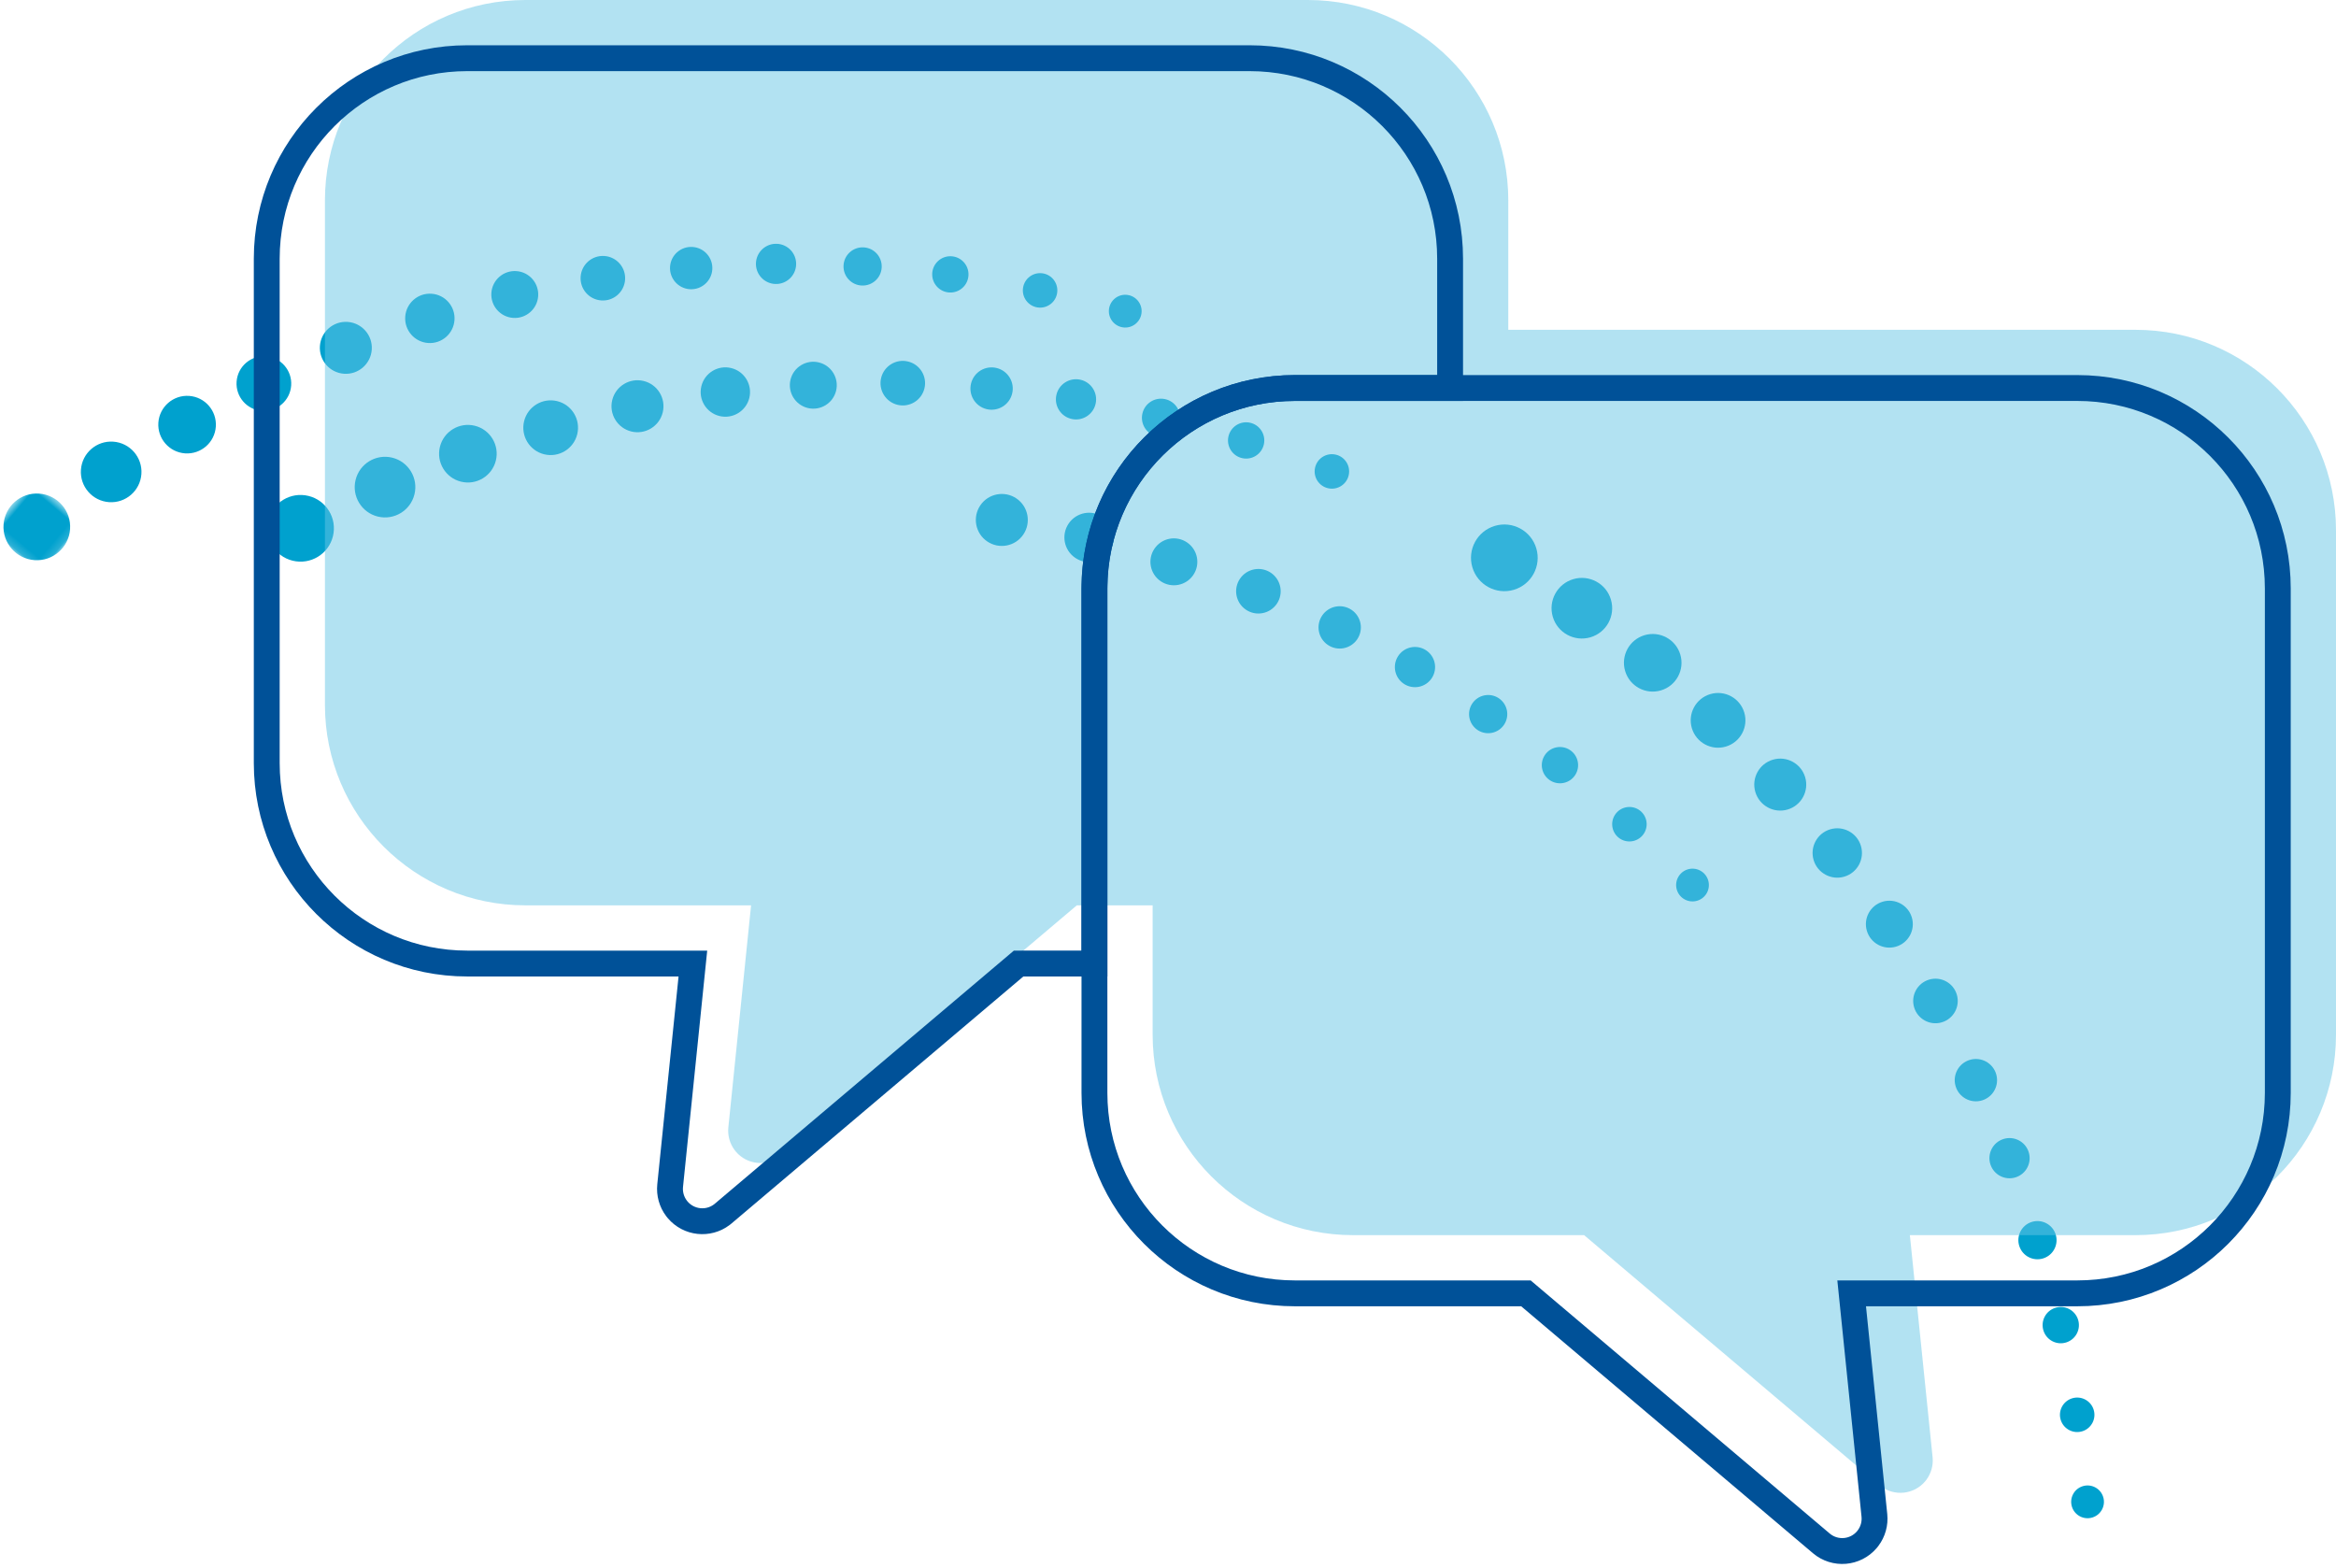 <?xml version="1.0" encoding="UTF-8"?>
<svg width="289px" height="194px" viewBox="0 0 289 194" version="1.1" xmlns="http://www.w3.org/2000/svg" xmlns:xlink="http://www.w3.org/1999/xlink">
    <!-- Generator: Sketch 58 (84663) - https://sketch.com -->
    <title>Group 7</title>
    <desc>Created with Sketch.</desc>
    <defs>
        <polygon id="path-1" points="0.143 0.171 8.393 0.171 8.393 8.423 0.143 8.423"></polygon>
    </defs>
    <g id="Versuch-1" stroke="none" stroke-width="1" fill="none" fill-rule="evenodd">
        <g id="10-Kommunikations-Expertenteam" transform="translate(-946, -435)">
            <g id="Group-7" transform="translate(943, 404)">
                <g id="Group-104" transform="translate(147.5, 138.5) scale(-1, -1) rotate(40) translate(-147.5, -138.5) translate(8, 76)">
                    <path d="M128.925,116.456 C130.183,114.556 132.743,114.034 134.643,115.291 C136.543,116.549 137.063,119.109 135.805,121.009 C134.548,122.909 131.987,123.431 130.09,122.173 C128.19,120.916 127.668,118.356 128.925,116.456" id="Fill-1" fill="#00A1CE"></path>
                    <path d="M117.885,118.052 C119.029,116.326 121.355,115.852 123.081,116.994 C124.81,118.138 125.283,120.464 124.139,122.193 C122.995,123.919 120.669,124.393 118.943,123.248 C117.214,122.107 116.741,119.778 117.885,118.052" id="Fill-3" fill="#00A1CE"></path>
                    <path d="M106.986,118.619 C108.072,116.978 110.282,116.527 111.922,117.614 C113.563,118.7 114.014,120.912 112.928,122.553 C111.842,124.193 109.632,124.642 107.991,123.556 C106.351,122.47 105.899,120.26 106.986,118.619" id="Fill-5" fill="#00A1CE"></path>
                    <path d="M96.365,118.459 C97.396,116.899 99.498,116.473 101.055,117.504 C102.615,118.537 103.041,120.637 102.01,122.196 C100.979,123.754 98.878,124.182 97.32,123.149 C95.761,122.118 95.335,120.019 96.365,118.459" id="Fill-7" fill="#00A1CE"></path>
                    <path d="M85.503,117.409 C86.484,115.927 88.479,115.522 89.959,116.502 C91.44,117.482 91.846,119.478 90.866,120.957 C89.886,122.439 87.89,122.845 86.411,121.865 C84.929,120.884 84.523,118.891 85.503,117.409" id="Fill-9" fill="#00A1CE"></path>
                    <path d="M74.796,115.552 C75.726,114.145 77.623,113.76 79.029,114.69 C80.436,115.622 80.821,117.517 79.891,118.923 C78.959,120.33 77.064,120.715 75.658,119.785 C74.252,118.853 73.863,116.958 74.796,115.552" id="Fill-11" fill="#00A1CE"></path>
                    <path d="M64.327,113.033 C65.211,111.697 67.011,111.329 68.349,112.214 C69.684,113.098 70.052,114.9 69.165,116.236 C68.281,117.571 66.481,117.939 65.146,117.055 C63.808,116.17 63.442,114.369 64.327,113.033" id="Fill-13" fill="#00A1CE"></path>
                    <path d="M53.971,109.5 C54.81,108.23 56.521,107.883 57.791,108.724 C59.061,109.563 59.409,111.274 58.567,112.545 C57.728,113.812 56.017,114.162 54.747,113.321 C53.479,112.482 53.132,110.77 53.971,109.5" id="Fill-15" fill="#00A1CE"></path>
                    <path d="M43.958,105.287 C44.757,104.08 46.382,103.75 47.587,104.549 C48.794,105.348 49.124,106.973 48.325,108.178 C47.526,109.385 45.903,109.715 44.696,108.916 C43.489,108.117 43.159,106.494 43.958,105.287" id="Fill-17" fill="#00A1CE"></path>
                    <path d="M34.638,100.696 C35.367,99.532 36.901,99.176 38.066,99.904 C39.232,100.633 39.588,102.167 38.859,103.332 C38.131,104.498 36.594,104.851 35.43,104.123 C34.265,103.397 33.91,101.86 34.638,100.696" id="Fill-19" fill="#00A1CE"></path>
                    <path d="M25.578,95.211 C26.271,94.105 27.728,93.768 28.834,94.461 C29.943,95.151 30.278,96.61 29.588,97.716 C28.895,98.823 27.438,99.16 26.329,98.467 C25.223,97.777 24.885,96.318 25.578,95.211" id="Fill-21" fill="#00A1CE"></path>
                    <path d="M16.715,89.076 C17.372,88.025 18.758,87.705 19.809,88.363 C20.86,89.018 21.18,90.404 20.522,91.455 C19.867,92.508 18.481,92.828 17.428,92.171 C16.377,91.513 16.057,90.127 16.715,89.076" id="Fill-23" fill="#00A1CE"></path>
                    <path d="M8.121,81.944 C8.746,80.946 10.062,80.641 11.06,81.266 C12.06,81.888 12.362,83.206 11.74,84.204 C11.115,85.205 9.8,85.507 8.799,84.882 C7.801,84.26 7.496,82.942 8.121,81.944" id="Fill-25" fill="#00A1CE"></path>
                    <path d="M0.308,74.577 C0.9,73.627 2.15,73.34 3.1,73.932 C4.05,74.527 4.338,75.776 3.745,76.724 C3.153,77.674 1.901,77.961 0.953,77.369 C0.003,76.777 -0.284,75.527 0.308,74.577" id="Fill-27" fill="#00A1CE"></path>
                    <path d="M245.099,27.627 C244.091,25.583 244.931,23.111 246.974,22.103 C249.018,21.095 251.493,21.934 252.498,23.978 C253.506,26.021 252.667,28.493 250.623,29.501 C248.58,30.509 246.107,29.67 245.099,27.627" id="Fill-29" fill="#00A1CE"></path>
                    <path d="M240.706,38.081 C239.789,36.224 240.553,33.976 242.41,33.059 C244.27,32.144 246.517,32.905 247.432,34.765 C248.35,36.622 247.586,38.87 245.729,39.787 C243.871,40.702 241.621,39.938 240.706,38.081" id="Fill-31" fill="#00A1CE"></path>
                    <path d="M235.677,47.754 C234.807,45.99 235.531,43.853 237.297,42.983 C239.061,42.111 241.198,42.837 242.067,44.601 C242.937,46.368 242.214,48.502 240.447,49.374 C238.683,50.243 236.546,49.518 235.677,47.754" id="Fill-33" fill="#00A1CE"></path>
                    <path d="M230.059,56.722 C229.232,55.046 229.92,53.015 231.598,52.189 C233.274,51.362 235.303,52.052 236.129,53.728 C236.956,55.404 236.268,57.433 234.592,58.262 C232.914,59.088 230.885,58.398 230.059,56.722" id="Fill-35" fill="#00A1CE"></path>
                    <path d="M223.69,65.586 C222.904,63.993 223.559,62.066 225.152,61.279 C226.744,60.496 228.672,61.148 229.458,62.741 C230.242,64.334 229.589,66.261 227.997,67.048 C226.404,67.834 224.476,67.179 223.69,65.586" id="Fill-37" fill="#00A1CE"></path>
                    <path d="M216.637,73.847 C215.891,72.335 216.513,70.503 218.025,69.757 C219.537,69.012 221.369,69.631 222.115,71.146 C222.861,72.658 222.241,74.49 220.727,75.236 C219.215,75.982 217.383,75.359 216.637,73.847" id="Fill-39" fill="#00A1CE"></path>
                    <path d="M208.98,81.423 C208.272,79.986 208.862,78.245 210.298,77.537 C211.737,76.829 213.476,77.418 214.187,78.855 C214.895,80.294 214.303,82.032 212.866,82.741 C211.43,83.451 209.688,82.859 208.98,81.423" id="Fill-41" fill="#00A1CE"></path>
                    <path d="M200.794,88.668 C200.121,87.302 200.68,85.649 202.046,84.976 C203.412,84.303 205.065,84.863 205.738,86.229 C206.411,87.595 205.851,89.248 204.485,89.92 C203.12,90.596 201.466,90.034 200.794,88.668" id="Fill-43" fill="#00A1CE"></path>
                    <path d="M192.072,95.158 C191.432,93.86 191.966,92.29 193.261,91.65 C194.559,91.01 196.129,91.544 196.769,92.842 C197.409,94.137 196.877,95.71 195.579,96.347 C194.282,96.987 192.712,96.456 192.072,95.158" id="Fill-45" fill="#00A1CE"></path>
                    <path d="M183.361,100.848 C182.721,99.631 183.187,98.126 184.405,97.489 C185.622,96.848 187.126,97.315 187.764,98.532 C188.404,99.746 187.938,101.251 186.72,101.891 C185.506,102.531 184.001,102.065 183.361,100.848" id="Fill-47" fill="#00A1CE"></path>
                    <path d="M173.948,105.804 C173.341,104.65 173.784,103.218 174.939,102.611 C176.095,102.004 177.524,102.447 178.131,103.604 C178.739,104.758 178.295,106.187 177.141,106.794 C175.984,107.404 174.556,106.958 173.948,105.804" id="Fill-49" fill="#00A1CE"></path>
                    <path d="M164.183,110.37 C163.606,109.271 164.027,107.915 165.125,107.338 C166.221,106.759 167.58,107.182 168.157,108.278 C168.734,109.377 168.313,110.735 167.214,111.312 C166.118,111.889 164.76,111.469 164.183,110.37" id="Fill-51" fill="#00A1CE"></path>
                    <path d="M153.693,114.2 C153.143,113.157 153.544,111.867 154.587,111.32 C155.63,110.77 156.921,111.171 157.467,112.214 C158.017,113.255 157.616,114.545 156.573,115.095 C155.532,115.644 154.242,115.243 153.693,114.2" id="Fill-53" fill="#00A1CE"></path>
                    <g id="Group-57" transform="translate(269.64, 0.668)">
                        <mask id="mask-2" fill="white">
                            <use xlink:href="#path-1"></use>
                        </mask>
                        <g id="Clip-56"></g>
                        <path d="M0.93,6.722 C-0.408,4.88 0,2.299 1.842,0.959 C3.687,-0.38 6.265,0.029 7.606,1.873 C8.944,3.715 8.535,6.296 6.693,7.634 C4.849,8.975 2.268,8.564 0.93,6.722" id="Fill-55" fill="#00A1CE" mask="url(#mask-2)"></path>
                    </g>
                    <path d="M268.199,18.291 C266.982,16.615 267.353,14.269 269.028,13.052 C270.704,11.835 273.05,12.208 274.267,13.884 C275.485,15.557 275.114,17.903 273.438,19.12 C271.763,20.337 269.416,19.967 268.199,18.291" id="Fill-58" fill="#00A1CE"></path>
                    <path d="M264.913,28.698 C263.756,27.106 264.109,24.878 265.702,23.721 C267.292,22.565 269.522,22.917 270.679,24.51 C271.833,26.103 271.48,28.33 269.89,29.487 C268.297,30.644 266.07,30.291 264.913,28.698" id="Fill-60" fill="#00A1CE"></path>
                    <path d="M261.044,38.59 C259.946,37.078 260.281,34.961 261.793,33.863 C263.305,32.764 265.422,33.099 266.52,34.611 C267.619,36.123 267.284,38.24 265.772,39.339 C264.26,40.437 262.143,40.102 261.044,38.59" id="Fill-62" fill="#00A1CE"></path>
                    <path d="M256.257,48.396 C255.213,46.96 255.531,44.949 256.967,43.906 C258.404,42.863 260.415,43.18 261.46,44.616 C262.504,46.053 262.184,48.064 260.747,49.107 C259.311,50.15 257.3,49.833 256.257,48.396" id="Fill-64" fill="#00A1CE"></path>
                    <path d="M250.767,57.775 C249.777,56.41 250.079,54.499 251.442,53.509 C252.808,52.516 254.718,52.819 255.709,54.184 C256.702,55.55 256.399,57.46 255.033,58.451 C253.67,59.444 251.757,59.141 250.767,57.775" id="Fill-66" fill="#00A1CE"></path>
                    <path d="M244.741,66.699 C243.799,65.402 244.086,63.587 245.384,62.647 C246.679,61.705 248.494,61.992 249.436,63.287 C250.379,64.585 250.091,66.4 248.794,67.342 C247.498,68.285 245.684,67.997 244.741,66.699" id="Fill-68" fill="#00A1CE"></path>
                    <path d="M237.806,75.163 C236.911,73.93 237.183,72.207 238.416,71.312 C239.648,70.417 241.372,70.69 242.266,71.922 C243.161,73.154 242.889,74.878 241.656,75.772 C240.424,76.667 238.7,76.395 237.806,75.163" id="Fill-70" fill="#00A1CE"></path>
                    <path d="M230.353,83.066 C229.503,81.897 229.763,80.259 230.932,79.407 C232.102,78.558 233.74,78.817 234.591,79.986 C235.441,81.158 235.181,82.796 234.012,83.645 C232.84,84.495 231.202,84.235 230.353,83.066" id="Fill-72" fill="#00A1CE"></path>
                    <path d="M222.788,90.187 C221.952,89.096 222.158,87.536 223.247,86.699 C224.338,85.863 225.901,86.067 226.737,87.158 C227.571,88.249 227.367,89.809 226.276,90.646 C225.187,91.482 223.625,91.278 222.788,90.187" id="Fill-74" fill="#00A1CE"></path>
                    <path d="M214.479,96.753 C213.685,95.717 213.879,94.233 214.915,93.439 C215.95,92.645 217.435,92.839 218.228,93.875 C219.025,94.911 218.828,96.395 217.793,97.189 C216.757,97.983 215.273,97.789 214.479,96.753" id="Fill-76" fill="#00A1CE"></path>
                    <path d="M205.627,102.907 C204.871,101.924 205.058,100.513 206.041,99.759 C207.026,99.003 208.435,99.19 209.191,100.172 C209.944,101.158 209.76,102.566 208.775,103.32 C207.792,104.076 206.383,103.889 205.627,102.907" id="Fill-78" fill="#00A1CE"></path>
                    <path d="M195.938,108.458 C195.219,107.523 195.396,106.185 196.331,105.467 C197.266,104.751 198.606,104.925 199.322,105.86 C200.04,106.795 199.864,108.136 198.929,108.851 C197.994,109.569 196.656,109.393 195.938,108.458" id="Fill-80" fill="#00A1CE"></path>
                    <path d="M186.301,113.196 C185.621,112.309 185.787,111.037 186.674,110.354 C187.564,109.673 188.836,109.842 189.517,110.729 C190.197,111.616 190.031,112.889 189.144,113.569 C188.254,114.252 186.981,114.083 186.301,113.196" id="Fill-82" fill="#00A1CE"></path>
                    <path d="M179.804,82.683 C179.625,80.917 180.915,79.339 182.682,79.163 C184.448,78.984 186.023,80.272 186.202,82.038 C186.381,83.805 185.091,85.382 183.324,85.561 C181.558,85.738 179.983,84.45 179.804,82.683" id="Fill-84" fill="#00A1CE"></path>
                    <path d="M170.304,87.951 C170.136,86.273 171.358,84.776 173.039,84.607 C174.717,84.436 176.214,85.661 176.383,87.339 C176.551,89.017 175.329,90.517 173.648,90.686 C171.97,90.854 170.473,89.63 170.304,87.951" id="Fill-86" fill="#00A1CE"></path>
                    <path d="M160.48,92.365 C160.318,90.77 161.483,89.349 163.075,89.187 C164.67,89.026 166.094,90.188 166.253,91.783 C166.414,93.378 165.253,94.802 163.657,94.961 C162.062,95.122 160.641,93.96 160.48,92.365" id="Fill-88" fill="#00A1CE"></path>
                    <path d="M150.274,96.285 C150.12,94.77 151.226,93.417 152.741,93.266 C154.256,93.112 155.606,94.219 155.76,95.733 C155.911,97.248 154.807,98.598 153.293,98.752 C151.778,98.903 150.428,97.8 150.274,96.285" id="Fill-90" fill="#00A1CE"></path>
                    <path d="M139.832,99.31 C139.688,97.871 140.736,96.585 142.175,96.442 C143.614,96.296 144.899,97.346 145.043,98.785 C145.189,100.224 144.138,101.507 142.699,101.653 C141.26,101.797 139.975,100.748 139.832,99.31" id="Fill-92" fill="#00A1CE"></path>
                    <path d="M129.68,101.588 C129.506,100.225 130.471,98.98 131.835,98.806 C133.198,98.632 134.443,99.598 134.617,100.961 C134.791,102.324 133.826,103.569 132.462,103.743 C131.099,103.917 129.854,102.952 129.68,101.588" id="Fill-94" fill="#00A1CE"></path>
                    <path d="M119.127,102.934 C118.964,101.639 119.878,100.457 121.174,100.291 C122.469,100.127 123.651,101.042 123.817,102.337 C123.981,103.632 123.066,104.817 121.771,104.981 C120.476,105.144 119.291,104.23 119.127,102.934" id="Fill-96" fill="#00A1CE"></path>
                    <path d="M108.381,103.791 C108.225,102.561 109.095,101.437 110.324,101.281 C111.557,101.125 112.681,101.994 112.837,103.224 C112.993,104.454 112.124,105.578 110.891,105.734 C109.662,105.893 108.538,105.021 108.381,103.791" id="Fill-98" fill="#00A1CE"></path>
                    <path d="M97.214,103.705 C97.066,102.536 97.892,101.467 99.061,101.318 C100.231,101.17 101.297,101.999 101.445,103.166 C101.594,104.335 100.767,105.403 99.601,105.552 C98.431,105.701 97.363,104.874 97.214,103.705" id="Fill-100" fill="#00A1CE"></path>
                    <path d="M86.503,102.943 C86.362,101.832 87.148,100.819 88.257,100.678 C89.368,100.537 90.381,101.32 90.522,102.432 C90.666,103.543 89.88,104.556 88.769,104.697 C87.66,104.838 86.644,104.055 86.503,102.943" id="Fill-102" fill="#00A1CE"></path>
                </g>
                <g id="Group" transform="translate(36, 31)">
                    <path d="M128.8,-1.49213975e-12 C142.497,-1.49317642e-12 153.6,11.103 153.6,24.8 L153.6,24.8 L153.6,40.799 L231.2,40.8 C244.897,40.8 256,51.903 256,65.6 L256,128 C256,141.697 244.897,152.8 231.2,152.8 L203.28,152.8 L206.092,180.27 C206.195,181.274 205.914,182.277 205.311,183.08 L205.167,183.261 C203.787,184.891 201.383,185.142 199.701,183.868 L199.529,183.73 L162.981,152.8 L134.4,152.8 C120.703,152.8 109.6,141.697 109.6,128 L109.6,111.999 L100.219,112 L63.671,142.93 L63.499,143.068 C61.817,144.342 59.413,144.091 58.033,142.461 L58.033,142.461 L57.889,142.28 C57.286,141.477 57.005,140.474 57.108,139.47 L57.108,139.47 L59.92,112 L32,112 C18.303,112 7.2,100.897 7.2,87.2 L7.2,87.2 L7.2,24.8 C7.2,11.103 18.303,-1.49465578e-12 32,-1.49213975e-12 L32,-1.49213975e-12 Z" id="Combined-Shape" fill="#66C7E6" opacity="0.5"></path>
                    <g id="Group-6" transform="translate(0, 7.2)" stroke="#005198" stroke-width="3.2">
                        <path d="M224,40.8 C237.697,40.8 248.8,51.903 248.8,65.6 L248.8,128 C248.8,141.697 237.697,152.8 224,152.8 L196.08,152.8 L198.892,180.27 C198.995,181.274 198.714,182.277 198.111,183.08 L197.967,183.261 C196.539,184.947 194.016,185.158 192.329,183.73 L192.329,183.73 L155.781,152.8 L127.2,152.8 C113.503,152.8 102.4,141.697 102.4,128 L102.4,65.6 C102.4,51.903 113.503,40.8 127.2,40.8 L224,40.8 Z" id="Combined-Shape-Copy-4"></path>
                        <path d="M121.6,-6.96331881e-13 C135.297,-6.97368559e-13 146.4,11.103 146.4,24.8 L146.4,24.8 L146.4,40.799 L127.2,40.8 C113.64,40.8 102.622,51.682 102.403,65.19 L102.4,65.6 L102.4,111.999 L93.019,112 L56.471,142.93 L56.299,143.068 C54.617,144.342 52.213,144.091 50.833,142.461 L50.833,142.461 L50.689,142.28 C50.086,141.477 49.805,140.474 49.908,139.47 L49.908,139.47 L52.72,112 L24.8,112 C11.103,112 -1.42108547e-14,100.897 -1.42108547e-14,87.2 L-1.42108547e-14,87.2 L-1.42108547e-14,24.8 C-1.42108547e-14,11.103 11.103,-6.98847917e-13 24.8,-6.96331881e-13 L24.8,-6.96331881e-13 Z" id="Combined-Shape"></path>
                    </g>
                </g>
            </g>
        </g>
    </g>
</svg>